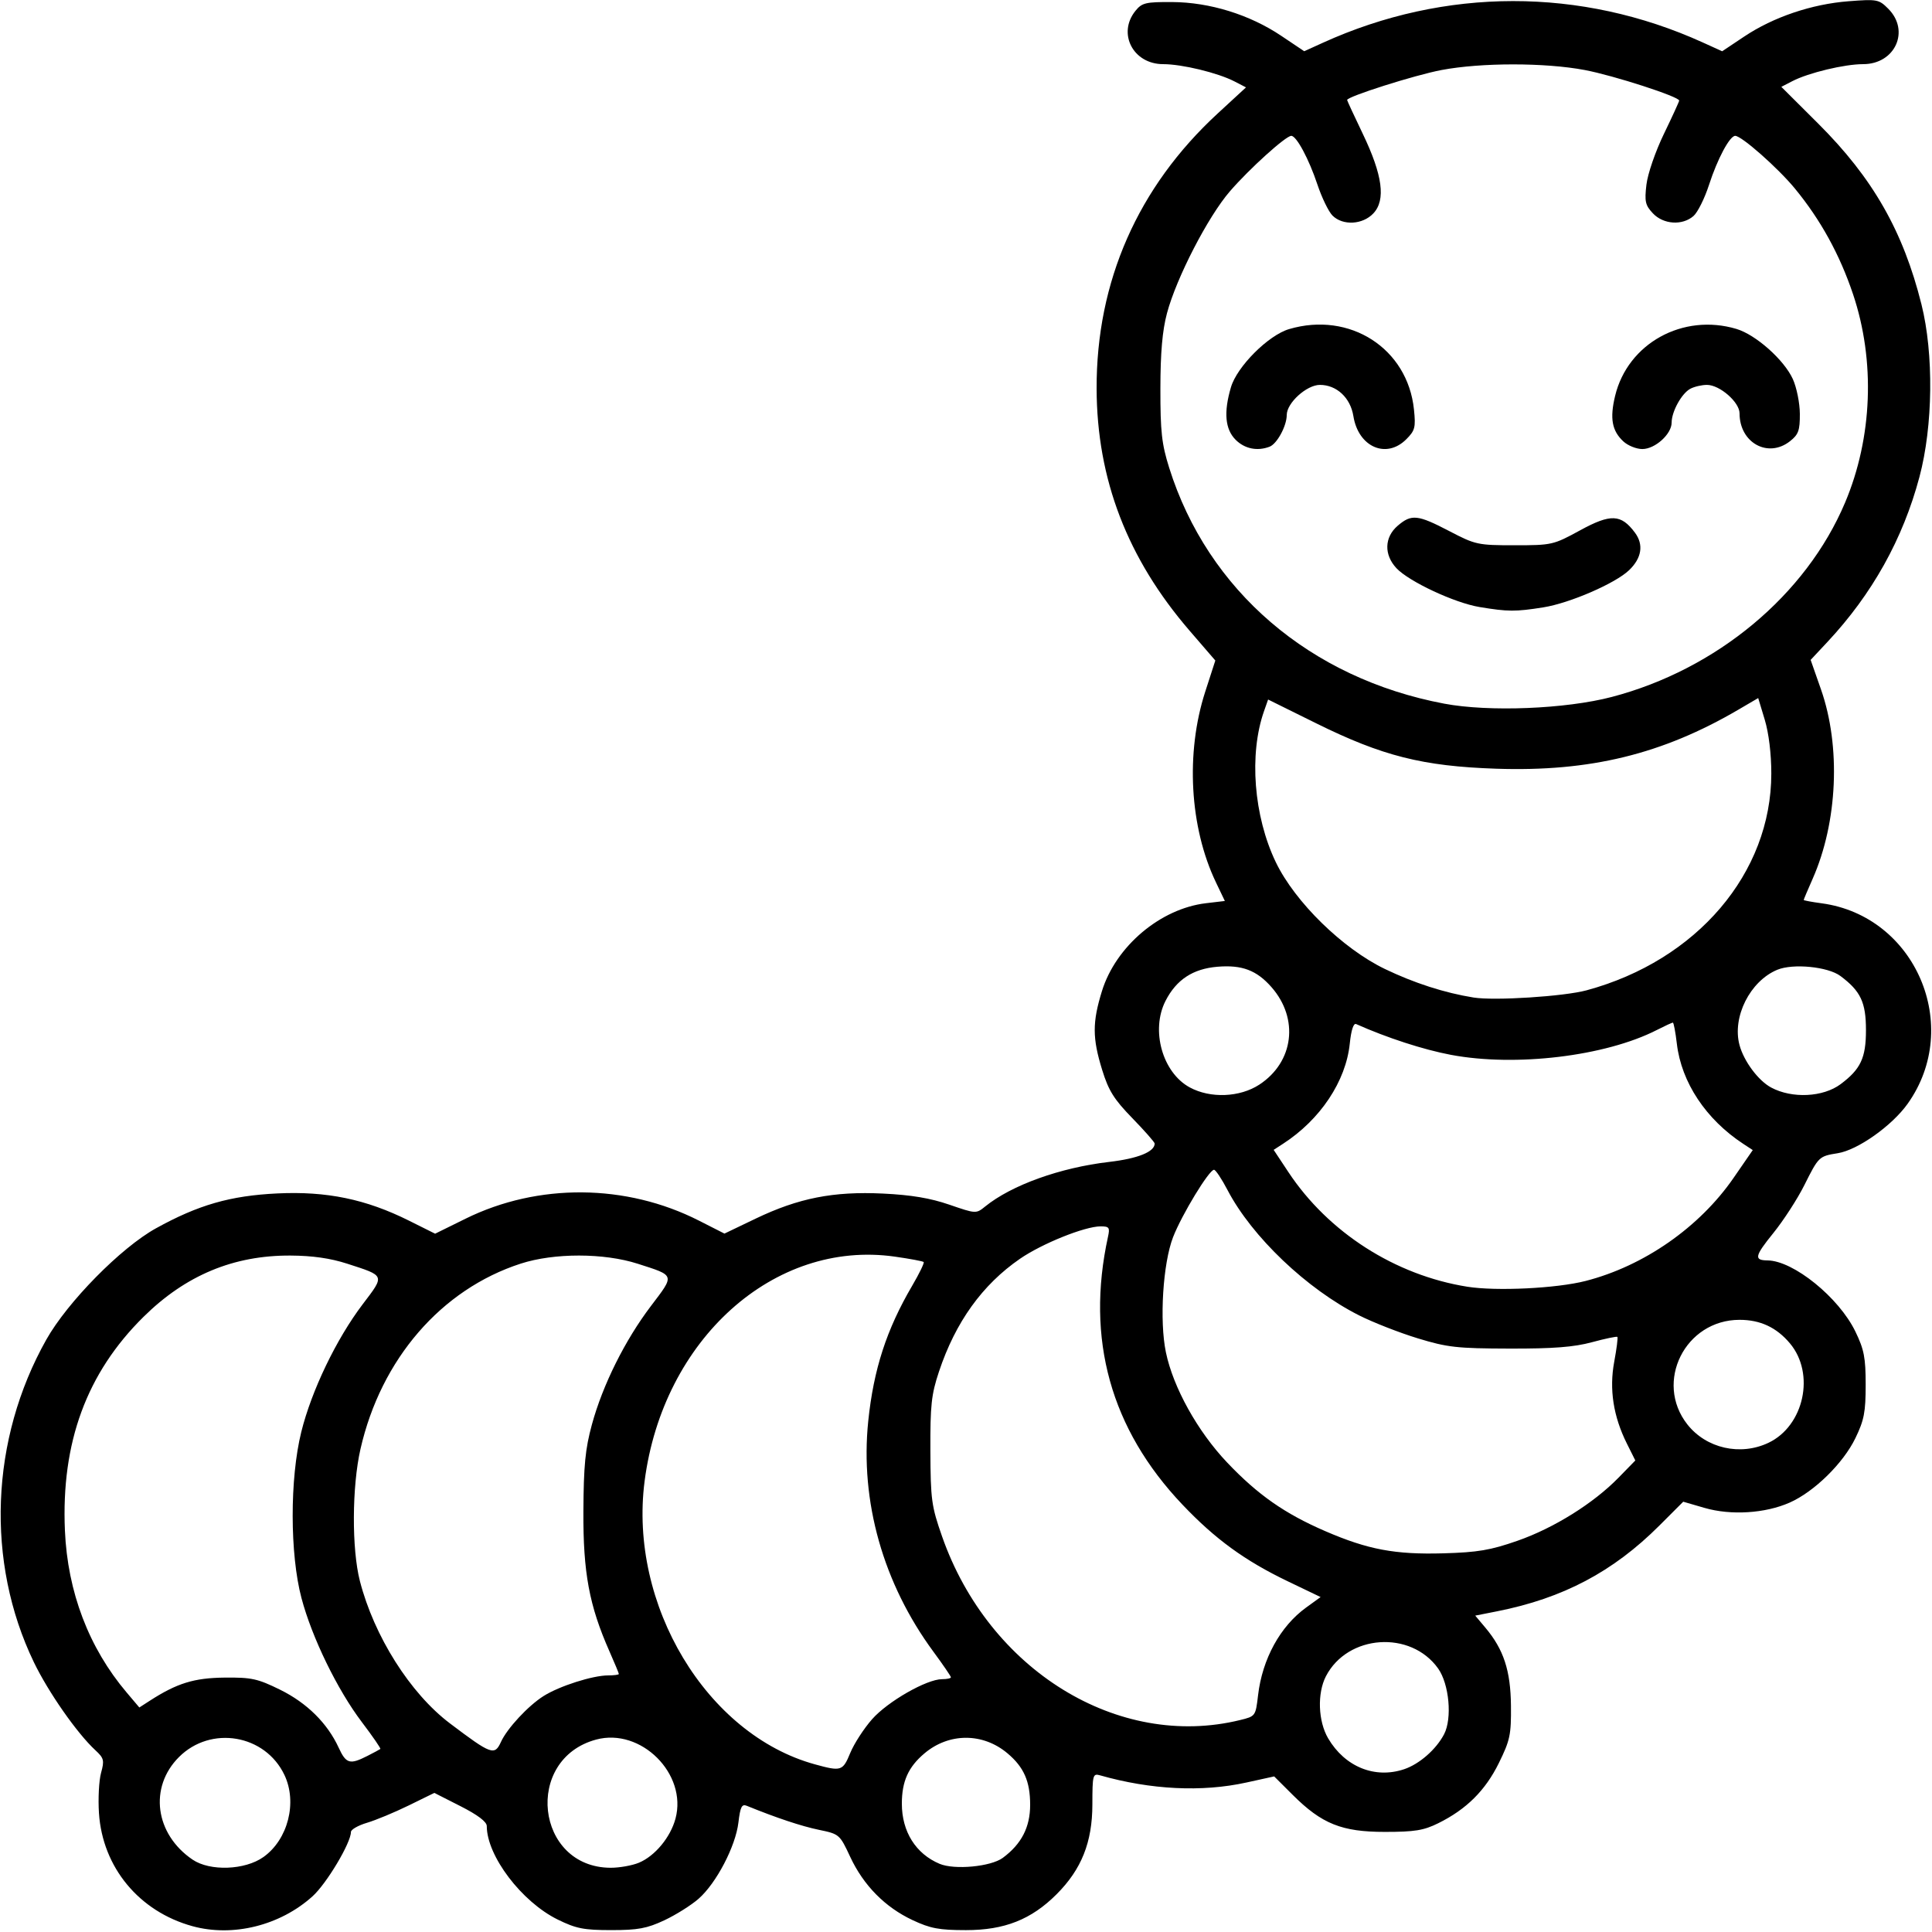 <?xml version="1.0" encoding="UTF-8" standalone="no"?>
<!-- Created with Inkscape (http://www.inkscape.org/) -->

<svg
   version="1.1"
   id="svg1"
   width="512"
   height="512"
   viewBox="0 0 512 512"
   sodipodi:docname="caterpillar-outline.svg"
   inkscape:version="1.3 (0e150ed6c4, 2023-07-21)"
   xmlns:inkscape="http://www.inkscape.org/namespaces/inkscape"
   xmlns:sodipodi="http://sodipodi.sourceforge.net/DTD/sodipodi-0.dtd"
   xmlns="http://www.w3.org/2000/svg"
   xmlns:svg="http://www.w3.org/2000/svg">
  <defs
     id="defs1" />
  <sodipodi:namedview
     id="namedview1"
     pagecolor="#ffffff"
     bordercolor="#000000"
     borderopacity="0.25"
     inkscape:showpageshadow="2"
     inkscape:pageopacity="0.0"
     inkscape:pagecheckerboard="0"
     inkscape:deskcolor="#d1d1d1"
     inkscape:zoom="1.1455078"
     inkscape:cx="238.32225"
     inkscape:cy="340.02387"
     inkscape:window-width="1350"
     inkscape:window-height="1237"
     inkscape:window-x="1248"
     inkscape:window-y="67"
     inkscape:window-maximized="0"
     inkscape:current-layer="svg1" />
  <path
     style="fill:#000000"
     d="m 51,510.458 c -14.152,-3.894 -23.836,-15.604 -24.774,-29.959 -0.252,-3.851 -0.002,-8.653 0.556,-10.672 0.914,-3.312 0.767,-3.897 -1.508,-5.998 C 20.426,459.352 12.798,448.435 8.974,440.5 -3.837,413.92 -2.584,381.417 12.271,355.017 c 5.615,-9.979 19.79,-24.374 29.039,-29.49 11.259,-6.227 19.711,-8.656 32.21,-9.257 13.043,-0.626 23.459,1.527 34.839,7.204 l 6.952,3.468 8.094,-3.989 c 19.204,-9.465 42.544,-9.269 61.81,0.519 l 6.773,3.441 8.256,-3.96 c 11.377,-5.457 20.62,-7.277 33.756,-6.646 7.479,0.359 12.538,1.206 17.583,2.943 7.056,2.429 7.093,2.431 9.497,0.484 7.006,-5.673 19.88,-10.3 32.879,-11.816 C 301.563,307.031 306,305.238 306,303.052 c 0,-0.351 -2.666,-3.38 -5.924,-6.731 -4.874,-5.011 -6.293,-7.284 -8,-12.812 -2.598,-8.41 -2.608,-12.574 -0.052,-20.848 3.672,-11.888 15.487,-21.868 27.586,-23.301 l 4.988,-0.591 -2.357,-4.926 c -6.985,-14.596 -8.09,-34.326 -2.831,-50.571 l 2.663,-8.227 -6.786,-7.865 C 298.769,148.037 290.687,127.014 290.614,103 290.528,74.607 301.548,49.562 322.706,30.067 l 7.499,-6.91 -3.052,-1.578 C 322.734,19.294 313.262,17 308.244,17 c -7.96,0 -12.186,-8.154 -7.328,-14.139 1.725,-2.125 2.697,-2.356 9.75,-2.317 9.92,0.055 20.5,3.331 28.86,8.938 l 6.108,4.096 4.933,-2.241 c 32.364,-14.702 68.403,-14.734 100.68,-0.087 l 5.147,2.336 5.857,-3.911 c 7.722,-5.156 17.884,-8.592 27.641,-9.344 7.575,-0.584 8.029,-0.499 10.512,1.985 C 506.243,8.152 502.238,17 493.756,17 c -4.955,0 -14.474,2.286 -18.771,4.508 l -2.914,1.507 9.776,9.743 c 14.465,14.416 22.501,28.482 27.357,47.886 3.291,13.152 3.072,32.195 -0.525,45.728 -4.373,16.45 -12.519,31.061 -24.397,43.759 l -4.443,4.75 2.738,7.81 c 5.304,15.129 4.424,35.19 -2.201,50.184 -1.306,2.956 -2.375,5.485 -2.375,5.621 0,0.136 2.138,0.534 4.75,0.886 24.88,3.349 37.421,32.555 22.805,53.111 -4.155,5.844 -13.233,12.272 -18.527,13.118 -4.982,0.797 -5.059,0.87 -8.879,8.503 -1.821,3.638 -5.502,9.323 -8.18,12.633 -4.977,6.151 -5.209,7.236 -1.552,7.275 6.867,0.072 18.907,9.822 23.28,18.852 2.311,4.773 2.725,6.916 2.725,14.126 0,7.21 -0.413,9.354 -2.725,14.126 -3.228,6.665 -10.91,14.196 -17.418,17.075 -6.491,2.871 -15.574,3.437 -22.565,1.404 l -5.642,-1.64 -6.323,6.323 c -12.236,12.236 -25.563,19.275 -43.024,22.724 l -5.775,1.141 2.664,3.166 c 4.871,5.789 6.713,11.393 6.803,20.699 0.074,7.699 -0.234,9.161 -3.21,15.208 -3.584,7.283 -8.595,12.257 -16.072,15.952 -3.849,1.902 -6.25,2.291 -14.136,2.291 -11.421,0 -16.71,-2.124 -24.416,-9.805 l -4.915,-4.9 -7.363,1.618 c -11.78,2.589 -25.347,1.92 -38.806,-1.912 -1.885,-0.537 -2.001,-0.09 -2.01,7.73 -0.013,10.002 -2.878,17.188 -9.49,23.8 -6.688,6.688 -13.792,9.5 -24,9.5 -7.105,0 -9.427,-0.435 -14.148,-2.648 -7.309,-3.427 -13.008,-9.202 -16.532,-16.756 -2.789,-5.977 -2.88,-6.055 -8.32,-7.183 -4.619,-0.957 -11.243,-3.163 -19.105,-6.363 -1.309,-0.533 -1.715,0.283 -2.206,4.426 -0.747,6.307 -5.85,16.079 -10.552,20.208 -1.95,1.713 -6.042,4.284 -9.092,5.715 C 171.435,511.061 169.067,511.5 162,511.5 c -7.281,0 -9.316,-0.401 -14.19,-2.794 C 138.244,504.008 129,491.827 129,483.918 c 0,-1.129 -2.399,-2.944 -6.947,-5.254 l -6.947,-3.529 -6.803,3.333 c -3.742,1.833 -8.716,3.899 -11.053,4.591 -2.337,0.692 -4.25,1.789 -4.25,2.439 0,2.877 -6.439,13.666 -10.166,17.033 C 74.253,510.283 61.714,513.405 51,510.458 Z M 69.815,492.132 c 6.505,-4.632 9.021,-14.46 5.565,-21.742 -5.105,-10.758 -19.5,-13.203 -27.954,-4.749 -8.004,8.004 -6.362,20.408 3.597,27.173 4.622,3.139 13.897,2.803 18.791,-0.682 z m 99.514,1.504 c 4.25,-1.776 8.347,-6.718 9.683,-11.681 3.191,-11.849 -9.152,-24.148 -21.025,-20.951 -19.262,5.187 -16.058,33.868 3.795,33.974 2.355,0.013 5.751,-0.591 7.547,-1.341 z m 96.435,-1.293 C 270.707,488.681 273,484.232 273,478.302 c 0,-6.229 -1.657,-9.994 -6.01,-13.657 -6.514,-5.481 -15.467,-5.481 -21.981,0 C 240.709,468.264 239,472.062 239,478 c 0,7.401 3.689,13.277 10.001,15.931 3.967,1.668 13.6,0.755 16.763,-1.587 z m 106.337,-23.479 c 4.044,-1.351 8.495,-5.247 10.597,-9.274 2.185,-4.185 1.357,-13.299 -1.583,-17.428 -7.259,-10.195 -23.994,-9.033 -29.732,2.063 -2.343,4.532 -2.073,11.94 0.6,16.472 4.45,7.542 12.369,10.756 20.117,8.167 z m -146.774,-4.314 c 1.005,-2.444 3.605,-6.463 5.779,-8.933 C 235.248,450.912 245.579,445 249.66,445 250.947,445 252,444.776 252,444.503 c 0,-0.273 -2.074,-3.311 -4.609,-6.75 -13.352,-18.113 -19.5,-39.857 -17.295,-61.17 1.418,-13.702 4.845,-24.256 11.645,-35.858 1.894,-3.231 3.262,-6.056 3.041,-6.277 -0.221,-0.221 -3.671,-0.865 -7.667,-1.432 -31.978,-4.535 -61.434,21.917 -66.29,59.529 -4.227,32.742 16.428,67.104 45.087,75.01 7.028,1.939 7.435,1.809 9.415,-3.006 z m -128.027,0.823 c 1.76,-0.895 3.335,-1.742 3.499,-1.882 0.164,-0.14 -2.044,-3.346 -4.907,-7.123 C 89.395,447.798 82.666,433.974 79.893,423.5 76.806,411.844 76.782,391.855 79.838,379.5 82.55,368.537 89.132,354.843 96.108,345.653 102.026,337.855 102.147,338.171 92,334.887 c -4.438,-1.437 -9.196,-2.119 -15,-2.151 -15.096,-0.084 -27.808,5.218 -38.985,16.26 -15.059,14.878 -21.824,33.279 -20.812,56.609 0.707,16.289 6.34,31.078 16.337,42.894 l 3.385,4 2.787,-1.797 c 7.191,-4.637 11.726,-6.039 19.808,-6.121 7.14,-0.073 8.756,0.28 14.708,3.21 7.105,3.498 12.541,8.878 15.529,15.372 1.954,4.247 2.956,4.54 7.541,2.209 z m 35.462,-3.75 c 1.631,-3.58 7.197,-9.572 11.292,-12.157 C 148.252,446.816 157.076,444 161.181,444 c 1.55,0 2.818,-0.169 2.818,-0.376 0,-0.207 -1.126,-2.921 -2.501,-6.031 -5.351,-12.1 -6.978,-20.854 -6.892,-37.093 0.064,-12.096 0.498,-16.538 2.245,-22.946 2.873,-10.536 8.765,-22.372 15.659,-31.455 6.354,-8.372 6.475,-7.988 -3.511,-11.197 -8.963,-2.88 -22.155,-2.892 -31,-0.028 -21.068,6.823 -37.034,25.293 -42.467,49.126 -2.271,9.964 -2.344,26.501 -0.154,35 3.773,14.642 13.333,29.759 23.844,37.703 10.985,8.302 11.855,8.618 13.54,4.92 z m 195.861,-5.788 c 4.099,-1.003 4.126,-1.04 4.779,-6.593 1.128,-9.599 5.869,-18.252 12.717,-23.213 l 3.855,-2.793 -8.665,-4.158 C 329.898,413.604 322.058,407.899 313.36,398.742 294.332,378.711 287.702,354.853 293.632,327.75 c 0.534,-2.443 0.315,-2.75 -1.969,-2.75 -4.169,0 -15.5,4.556 -21.348,8.583 -9.993,6.882 -17.107,16.79 -21.481,29.917 -2.016,6.05 -2.325,8.9 -2.273,21 0.055,12.937 0.29,14.658 3.094,22.666 12.413,35.451 46.676,56.568 78.968,48.669 z m 73.495,-47.504 c 9.661,-3.366 20.173,-9.927 26.82,-16.741 l 4.438,-4.549 -2.228,-4.461 c -3.604,-7.217 -4.719,-14.407 -3.363,-21.697 0.641,-3.447 1.019,-6.414 0.84,-6.593 -0.179,-0.179 -3.205,0.453 -6.725,1.405 -4.816,1.303 -10.234,1.722 -21.899,1.693 -13.898,-0.035 -16.408,-0.316 -24.288,-2.72 -4.834,-1.475 -11.812,-4.205 -15.508,-6.066 -13.874,-6.987 -28.427,-20.843 -34.897,-33.226 -1.544,-2.955 -3.154,-5.373 -3.579,-5.374 -1.309,-0.004 -8.541,11.893 -10.852,17.852 -2.693,6.943 -3.642,22.14 -1.905,30.507 1.94,9.347 8.404,20.975 16.251,29.236 8.119,8.547 15.24,13.526 25.996,18.176 11.297,4.884 18.501,6.237 31.282,5.873 9.121,-0.259 12.472,-0.826 19.618,-3.315 z m 66.538,-25.972 c 9.452,-4.485 12.44,-18.339 5.686,-26.366 -3.553,-4.222 -7.844,-6.224 -13.341,-6.224 -14.423,0 -22.659,16.496 -13.835,27.713 5.005,6.362 14.04,8.413 21.491,4.877 z m -48.478,-42.886 c 15.463,-3.96 30.208,-14.227 39.247,-27.331 l 5.076,-7.358 -2.5,-1.64 c -9.906,-6.496 -16.413,-16.299 -17.616,-26.538 C 444.021,273.523 443.544,271 443.322,271 c -0.221,0 -2.152,0.893 -4.29,1.983 -13.591,6.934 -37.392,9.797 -54.533,6.559 -7.299,-1.379 -16.907,-4.499 -25.105,-8.153 -0.701,-0.312 -1.319,1.579 -1.69,5.176 -1.03,9.982 -7.804,20.148 -17.689,26.549 l -2.484,1.608 3.899,5.889 c 10.591,15.997 28.306,27.344 47.438,30.386 7.673,1.22 23.624,0.444 31.308,-1.524 z M 333.753,287.426 c 9.119,-5.975 10.545,-17.461 3.206,-25.819 -3.932,-4.478 -7.82,-5.949 -14.306,-5.411 -6.521,0.541 -10.91,3.426 -13.785,9.063 -3.958,7.758 -0.81,18.989 6.423,22.913 5.468,2.966 13.279,2.651 18.463,-0.746 z m 154.043,-0.123 C 493.094,283.347 494.5,280.348 494.5,273 c 0,-7.371 -1.403,-10.345 -6.77,-14.352 -3.305,-2.468 -12.551,-3.378 -16.729,-1.648 -7.227,2.993 -12.012,12.53 -10.013,19.955 1.157,4.295 4.967,9.413 8.37,11.242 5.554,2.984 13.778,2.586 18.439,-0.893 z m -67.332,-24.861 c 29.236,-7.919 48.941,-31.042 48.951,-57.441 0.002,-5.209 -0.67,-10.728 -1.735,-14.254 l -1.738,-5.754 -5.221,3.058 c -20.196,11.829 -39.362,16.505 -64.221,15.666 -19.46,-0.656 -30.167,-3.358 -47.719,-12.042 l -12.719,-6.293 -1.077,3.059 c -4.03,11.441 -2.745,27.874 3.133,40.083 5.066,10.523 17.724,22.9 28.92,28.279 7.764,3.73 15.803,6.317 23.463,7.551 5.542,0.893 23.944,-0.282 29.964,-1.913 z m 6.657,-77.738 c 27.829,-7.296 51.497,-27.01 61.846,-51.517 C 496.223,116.005 497.004,95.639 491.086,78 487.548,67.459 482.474,58.234 475.655,49.952 471.171,44.505 461.536,36 459.851,36 c -1.457,0 -4.714,6.095 -6.947,13 -1.156,3.575 -3.007,7.287 -4.114,8.25 -2.961,2.576 -7.98,2.241 -10.759,-0.717 -2.017,-2.147 -2.239,-3.133 -1.709,-7.605 0.342,-2.888 2.376,-8.789 4.643,-13.474 C 443.184,30.869 445,26.909 445,26.654 c 0,-1.032 -17.303,-6.634 -24.997,-8.093 -10.524,-1.996 -27.483,-1.996 -38.007,0 C 374.913,19.904 357,25.593 357,26.499 c 0,0.17 1.869,4.204 4.152,8.963 5.26,10.963 6.135,17.539 2.805,21.084 -2.839,3.022 -8.11,3.302 -10.835,0.577 -1.033,-1.033 -2.834,-4.745 -4.003,-8.25 C 346.869,42.125 343.579,36 342.205,36 340.755,36 331.096,44.728 325.926,50.711 320.118,57.431 311.762,73.624 309.264,83 c -1.23,4.617 -1.736,10.411 -1.748,20 -0.014,11.401 0.348,14.661 2.328,20.965 10.218,32.54 37.35,55.808 72.896,62.514 11.843,2.234 32.192,1.42 44.381,-1.776 z M 392.067,160.865 c -6.58,-1.091 -18.664,-6.739 -21.984,-10.275 -3.352,-3.57 -3.226,-8.21 0.306,-11.248 3.658,-3.146 5.294,-2.978 13.697,1.408 6.921,3.613 7.555,3.75 17.299,3.75 9.892,0 10.274,-0.087 17.345,-3.95 8.124,-4.438 10.874,-4.322 14.548,0.613 2.354,3.163 1.803,6.719 -1.54,9.934 -3.642,3.502 -15.749,8.751 -22.738,9.859 -7.412,1.174 -9.373,1.164 -16.933,-0.09 z m -64.613,-44.32 c -2.798,-2.798 -3.198,-7.298 -1.238,-13.929 1.623,-5.493 9.907,-13.777 15.4,-15.4 16.104,-4.758 31.427,5.108 33.099,21.311 0.49,4.749 0.278,5.571 -2.038,7.887 -5.298,5.298 -12.706,2.056 -14.016,-6.136 C 357.882,105.411 354.226,102 349.788,102 346.276,102 341,106.787 341,109.973 c 0,2.898 -2.568,7.647 -4.545,8.406 -3.251,1.247 -6.603,0.565 -9.001,-1.833 z m 102.746,0.427 c -3.02,-2.813 -3.614,-6.082 -2.186,-12.032 3.345,-13.942 17.977,-22.019 32.179,-17.764 5.135,1.538 12.617,8.198 14.928,13.285 1.009,2.221 1.844,6.369 1.857,9.216 0.019,4.416 -0.366,5.482 -2.613,7.25 C 468.539,121.51 461,117.344 461,109.542 461,106.58 455.752,102 452.358,102 c -1.369,0 -3.355,0.463 -4.413,1.03 -2.293,1.227 -4.945,6.035 -4.945,8.966 0,3.05 -4.384,7.004 -7.766,7.004 -1.571,0 -3.836,-0.912 -5.033,-2.028 z"
     id="path1" />
</svg>
